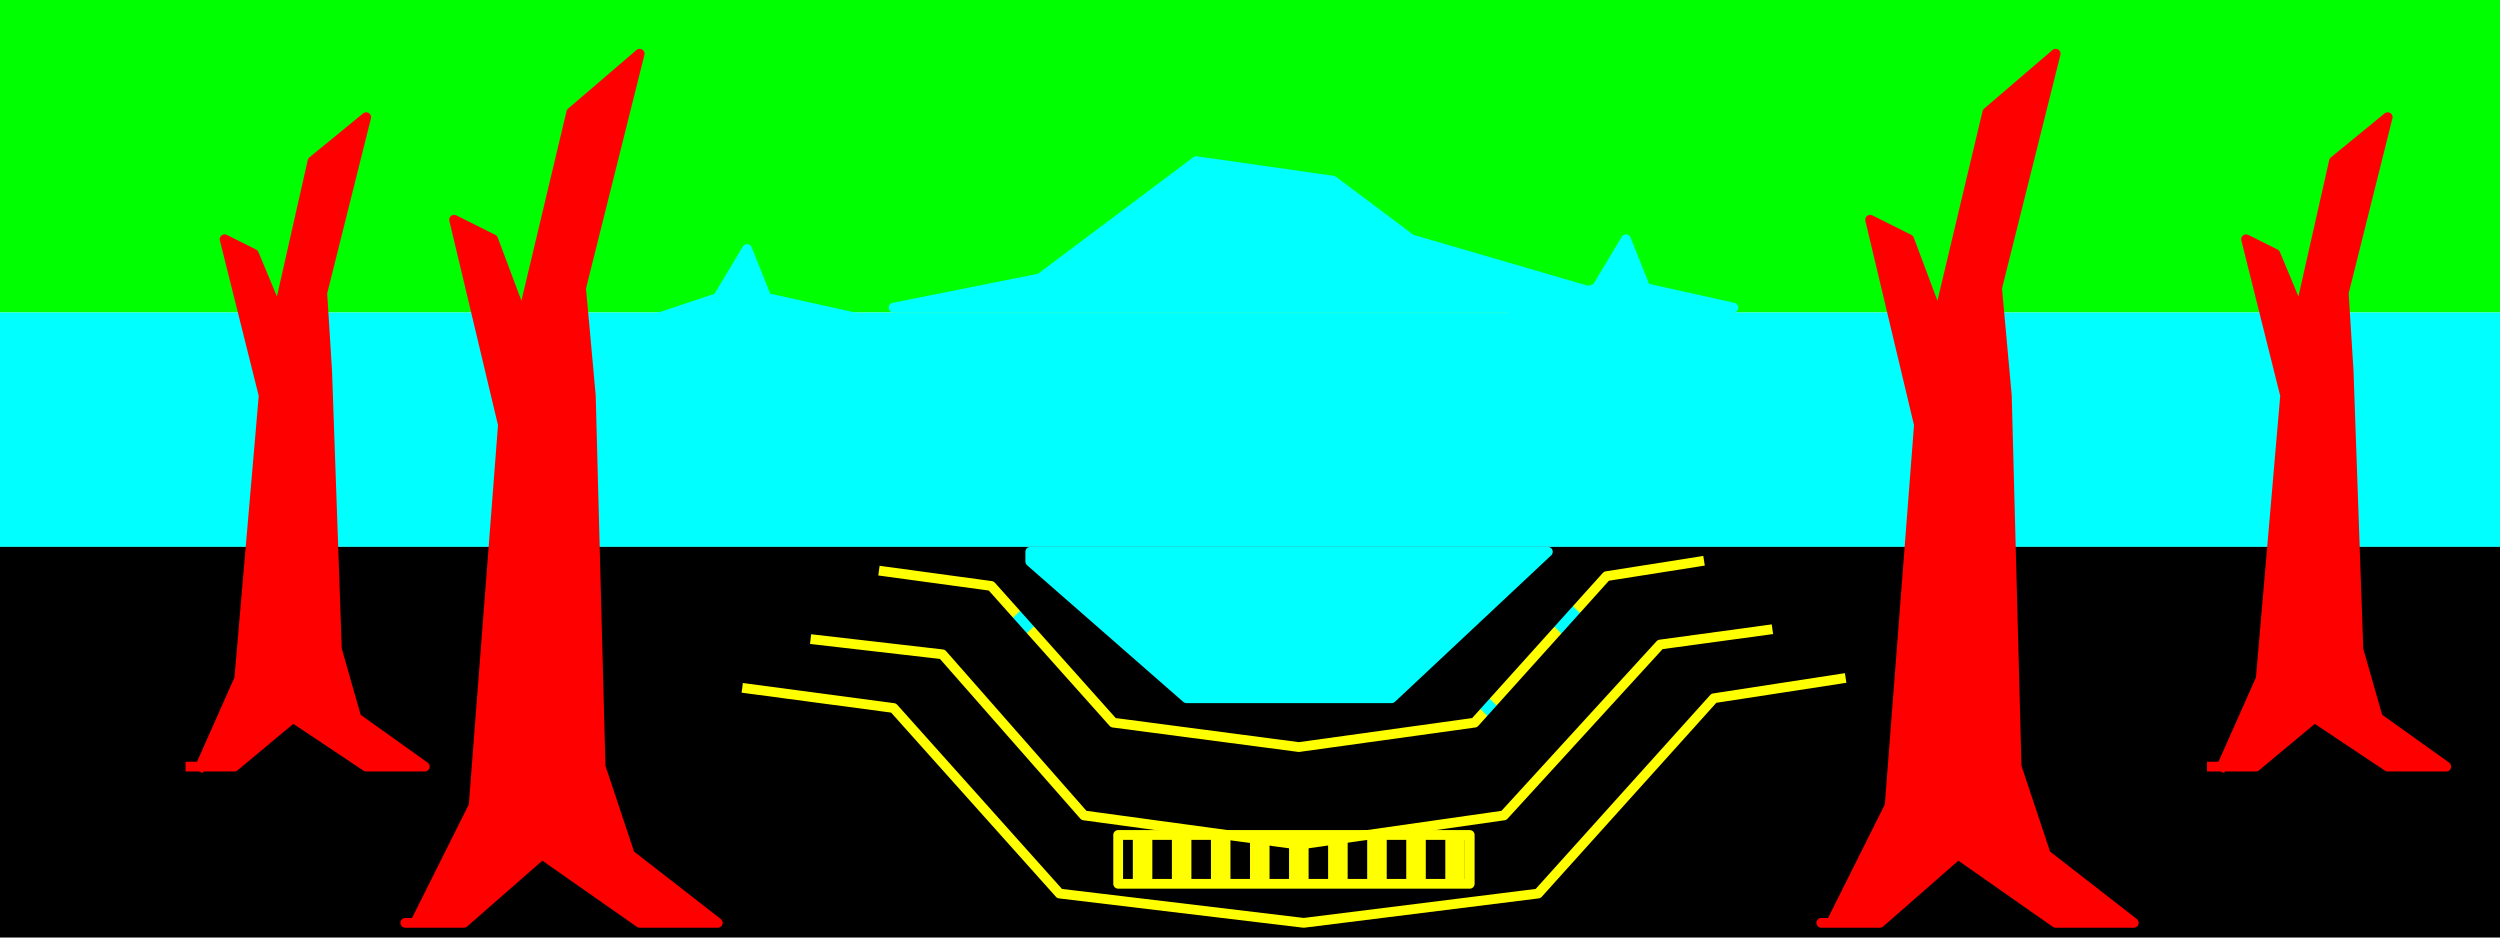 <?xml version="1.0" encoding="UTF-8" standalone="yes"?>
<!DOCTYPE svg PUBLIC "-//W3C//DTD SVG 1.0//EN" "http://www.w3.org/TR/2001/REC-SVG-20010904/DTD/svg10.dtd">
<svg viewBox="0 0 2560 960" style="fill-rule:evenodd;stroke-linecap:square;stroke-linejoin:round;stroke-width:10" height="100%" width="100%" xmlns="http://www.w3.org/2000/svg">
  <defs>
    <pattern id="pattern-line-13" width="2560" height="960" patternUnits="userSpaceOnUse">
      <rect id="pattern-line-13-1" class="pattern-line-13" fill="#ffff00" x="0" y="0" width="2560" height="960" />
      <path id="pattern-line-13-2" class="pattern-line-13" fill="#00ffff" d="M 1750,960 h 20 l -450,-450 v 20 l 430,430" />
      <path id="pattern-line-13-3" class="pattern-line-13" fill="#00ffff" d="M 710,960 h 30 l 570,-570 v -10 h 20 l 570,570 v 10 h 50 l -630,-630 v 20 l -610,610" />
    </pattern>
    <pattern id="fill-line-15" x="0" y="0" width="40" height="20" patternUnits="userSpaceOnUse">
      <rect fill="#ffff00" x="0" y="0" width="20" height="20" />
    </pattern>
  </defs>
  <rect id="block-1" class="block" fill="#00ff00" x="0" y="0" width="2560" height="320" />
  <rect id="block-2" class="block" fill="#00ffff" x="0" y="320" width="2560" height="240" />
  <rect id="block-3" class="block" fill="#000000" x="0" y="560" width="2560" height="400" />
  <path id="area-1" class="area closed" fill="#ff0000" stroke="none" d="M 2310,785 h -35 l 40,-90 l 25,-290 l -40,-160 l 30,15 l 25,60 l 35,-155 l 55,-45 l -45,180 l 5,80 l 10,285 l 20,70 l 70,50 h -60 l -75,-50 Z" />
  <path id="area-2" class="area closed" fill="#ff0000" stroke="none" d="M 240,785 h -35 l 40,-90 l 25,-290 l -40,-160 l 30,15 l 25,60 l 35,-155 l 55,-45 l -45,180 l 5,80 l 10,285 l 20,70 l 70,50 h -60 l -75,-50 Z" />
  <path id="area-3" class="area closed" fill="#00ffff" stroke="none" d="M 1065,285 l 160,-120 l 140,20 l 80,60 l 180,50 l -50,20 h -660 Z" />
  <path id="line-4" class="line closed" fill="#ff0000" stroke="#ff0000" d="M 425,945 l 60,-120 l 30,-390 l -50,-210 l 40,20 l 30,80 l 50,-210 l 70,-60 l -60,240 l 10,110 l 10,380 l 30,90 l 90,70 h -80 l -100,-70 l -80,70 h -60 Z" />
  <path id="line-5" class="line closed" fill="#ff0000" stroke="#ff0000" d="M 1875,945 l 60,-120 l 30,-390 l -50,-210 l 40,20 l 30,80 l 50,-210 l 70,-60 l -60,240 l 10,110 l 10,380 l 30,90 l 90,70 h -80 l -100,-70 l -80,70 h -60 Z" />
  <path id="line-6" class="line" fill="none" stroke="#ff0000" d="M 2275,785 l 40,-90 l 25,-290 l -40,-160 l 30,15 l 25,60 l 35,-155 l 55,-45 l -45,180 l 5,80 l 10,285 l 20,70 l 70,50 h -60 l -75,-50 l -60,50 h -45" />
  <path id="line-7" class="line" fill="none" stroke="#ff0000" d="M 205,785 l 40,-90 l 25,-290 l -40,-160 l 30,15 l 25,60 l 35,-155 l 55,-45 l -45,180 l 5,80 l 10,285 l 20,70 l 70,50 h -60 l -75,-50 l -60,50 h -45" />
  <path id="line-8" class="line closed" fill="#00ffff" stroke="#00ffff" d="M 645,335 l 70,70 h 80 l 80,-80 l -90,-20 l -20,-50 l -30,50 l -90,30 Z" />
  <path id="line-9" class="line closed" fill="#00ffff" stroke="#00ffff" d="M 1545,325 l 70,70 h 80 l 80,-80 l -90,-20 l -20,-50 l -30,50 l -90,30 Z" />
  <path id="line-10" class="line closed" fill="none" stroke="#00ffff" d="M 915,315 l 150,-30 l 160,-120 l 140,20 l 80,60 l 240,70 h -770 Z" />
  <path id="line-11" class="line" fill="none" stroke="#ffff00" d="M 765,705 l 150,20 l 170,190 l 250,30 l 240,-30 l 180,-200 l 130,-20" />
  <path id="line-12" class="line" fill="none" stroke="#ffff00" d="M 835,655 l 130,15 l 145,165 l 220,30 l 210,-30 l 160,-175 l 110,-15" />
  <path id="line-13" class="line" fill="none" stroke="url(#pattern-line-13)" d="M 905,585 l 110,15 l 125,140 l 190,25 l 180,-25 l 135,-150 l 95,-15" />
  <path id="line-14" class="line closed" fill="#00ffff" stroke="#00ffff" d="M 1055,575 l 160,140 h 210 l 160,-150 h -530 Z" />
  <path id="line-15" class="line closed" fill="url(#fill-line-15)" stroke="#ffff00" d="M 1145,855 h 360 v 50 h -360 v -50 Z" />
</svg>
